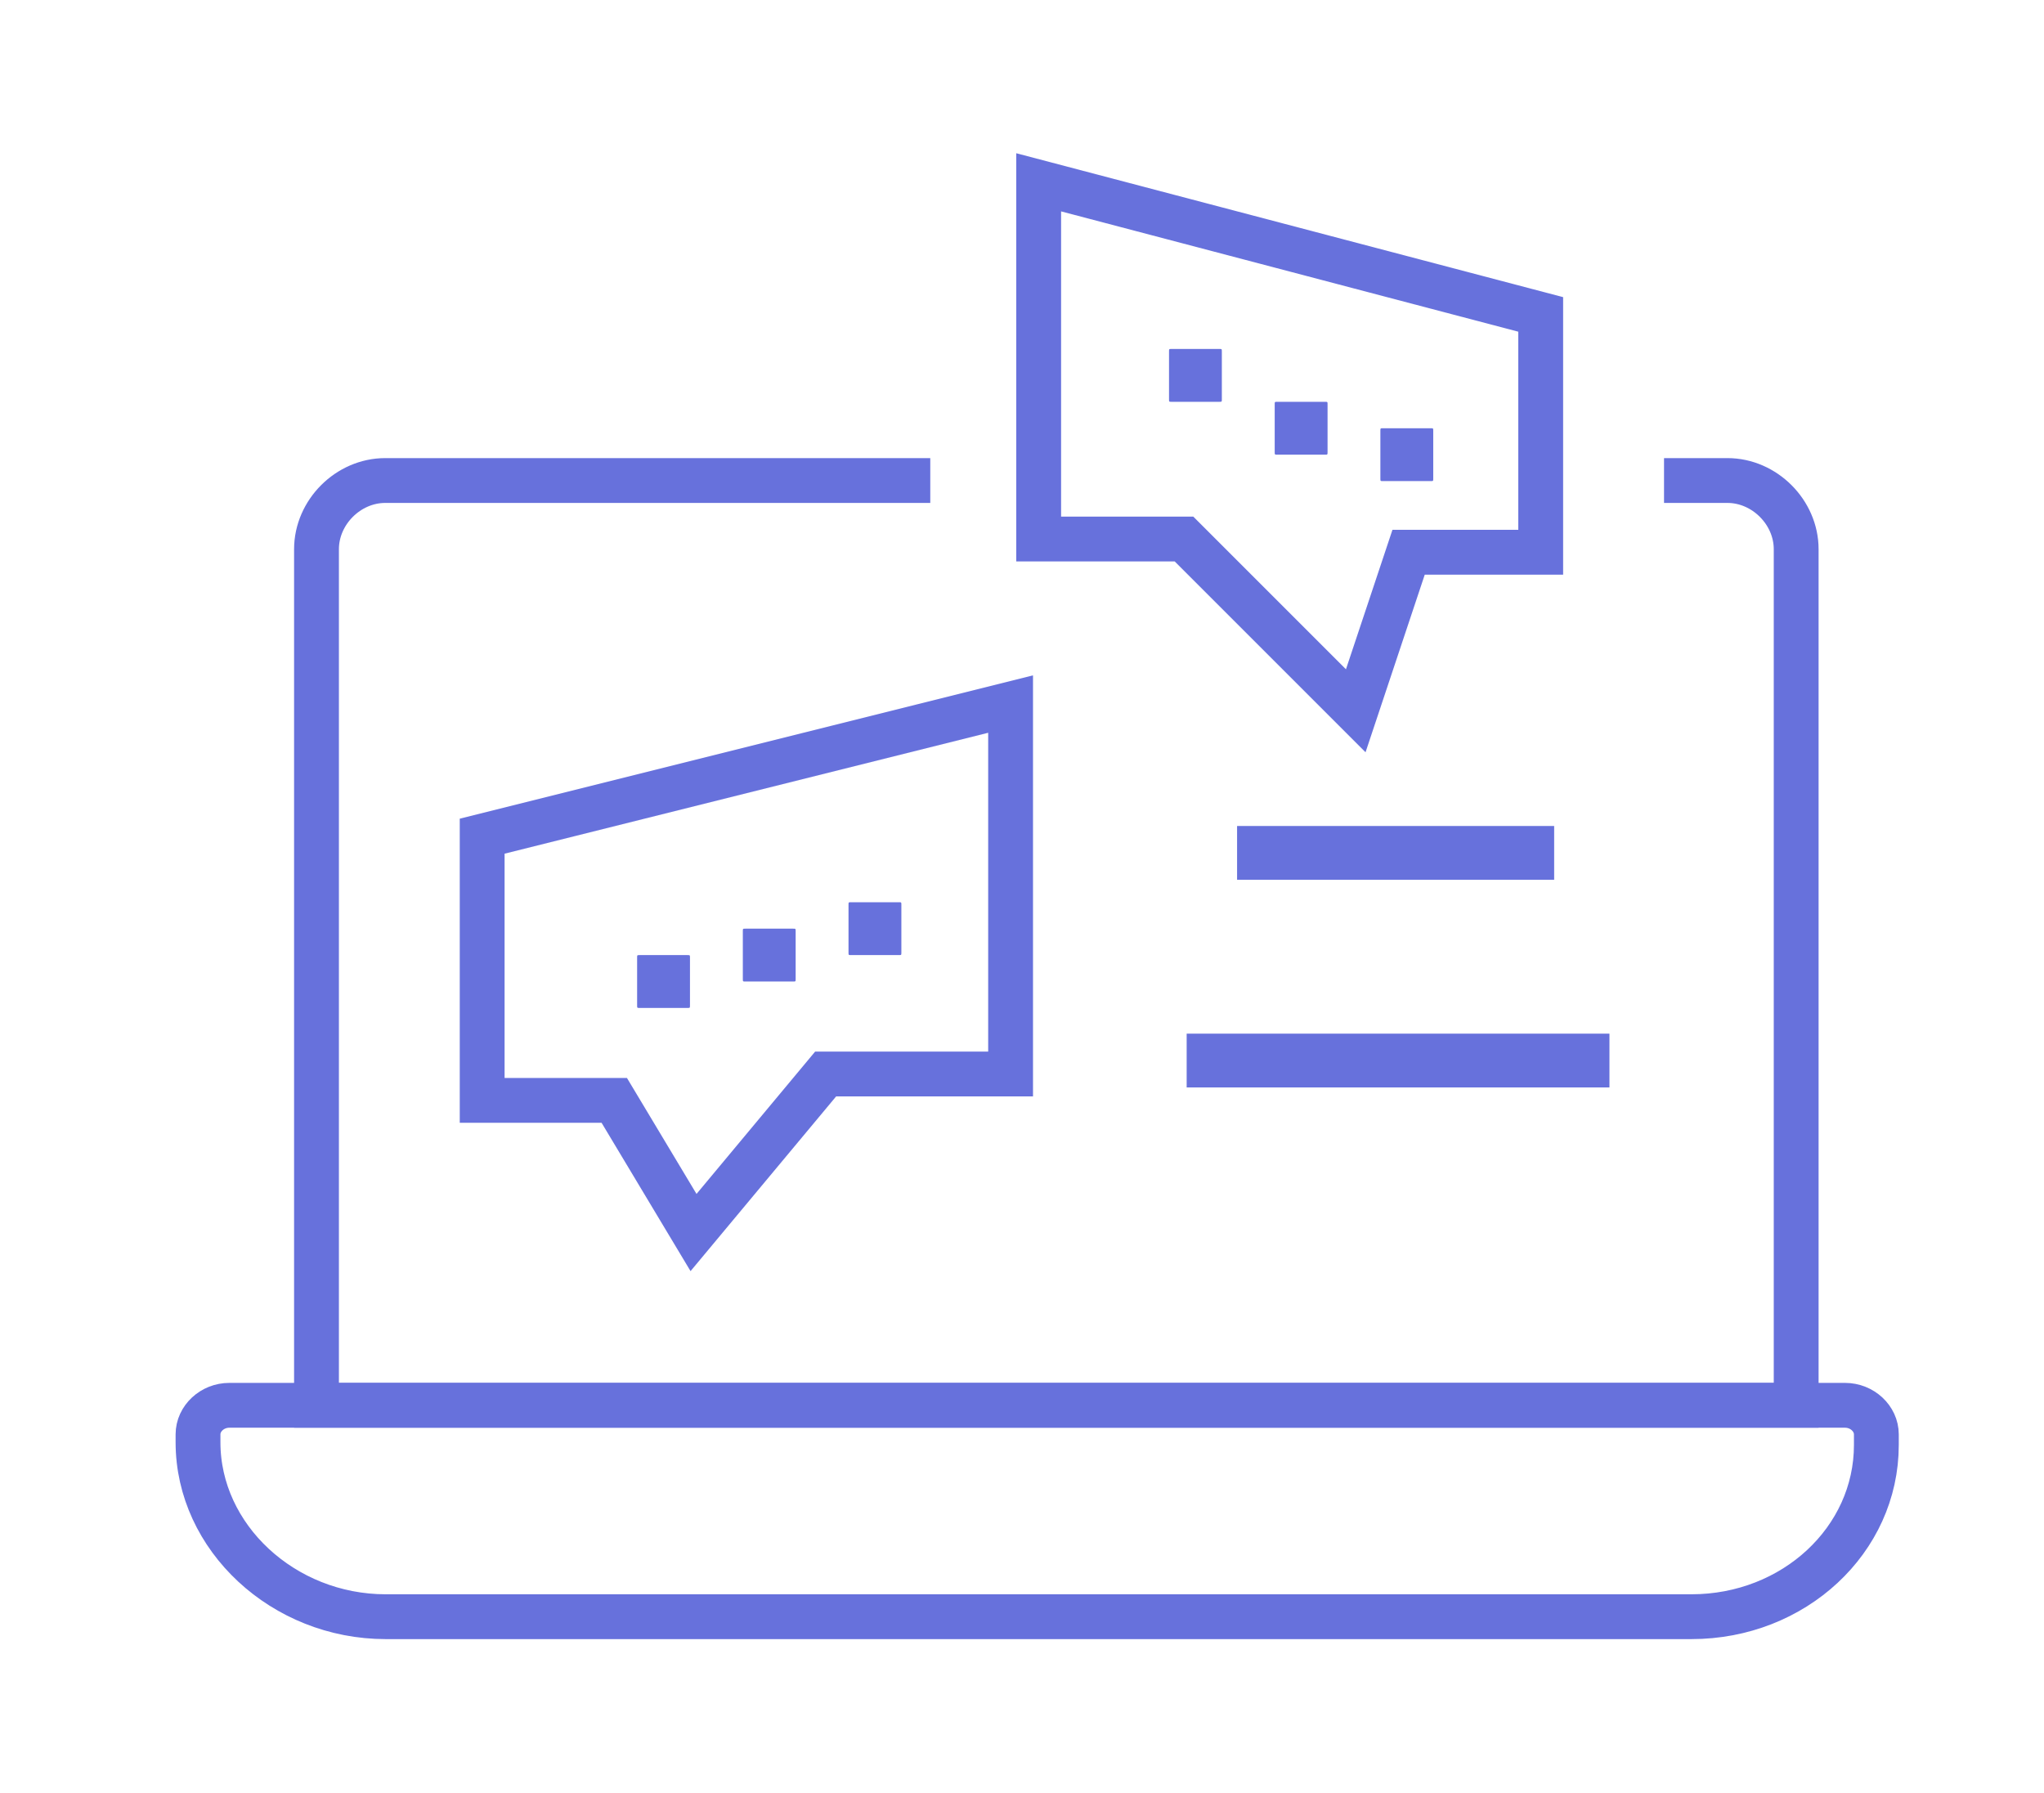 <svg width="57" height="50" viewBox="0 0 57 50" fill="none" xmlns="http://www.w3.org/2000/svg">
<g filter="url(#filter0_d)">
<path d="M47.168 45.084H10.757C7.901 45.084 5.522 42.874 5.522 40.221V40C5.522 39.558 5.918 39.189 6.394 39.189H51.452C51.928 39.189 52.325 39.558 52.325 40V40.295C52.325 42.947 50.024 45.084 47.168 45.084Z" stroke="#6771DC" stroke-width="1.25" stroke-miterlimit="10"/>
<path d="M46.404 13.4H48.173C49.204 13.4 50.089 14.284 50.089 15.316V39.189H8.826V15.316C8.826 14.284 9.71 13.4 10.742 13.4H25.942" stroke="#6771DC" stroke-width="1.25" stroke-miterlimit="10"/>
<path d="M28.965 5.084L42.965 8.768V15.4H39.281L37.807 19.821L33.017 15.031H28.965V5.084Z" stroke="#6771DC" stroke-width="1.25" stroke-miterlimit="10"/>
<path d="M13.446 23.318L28.182 19.634V29.95H23.024L19.34 34.371L17.13 30.686H13.446V23.318Z" stroke="#6771DC" stroke-width="1.25" stroke-miterlimit="10"/>
<path d="M33.092 29.575H44.882" stroke="#6771DC" stroke-width="1.5" stroke-miterlimit="10"/>
<path d="M34.498 23.784H43.34" stroke="#6771DC" stroke-width="1.5" stroke-miterlimit="10"/>
<path d="M19.167 28.108H17.841C17.767 28.108 17.767 28.108 17.767 28.034V26.708C17.767 26.634 17.767 26.634 17.841 26.634H19.167C19.241 26.634 19.241 26.634 19.241 26.708V28.034C19.241 28.108 19.241 28.108 19.167 28.108Z" fill="#6771DC"/>
<path d="M22.115 27.371H20.788C20.715 27.371 20.715 27.371 20.715 27.297V25.971C20.715 25.897 20.715 25.897 20.788 25.897H22.115C22.188 25.897 22.188 25.897 22.188 25.971V27.297C22.188 27.371 22.188 27.371 22.115 27.371Z" fill="#6771DC"/>
<path d="M25.062 26.634H23.736C23.662 26.634 23.662 26.634 23.662 26.56V25.234C23.662 25.16 23.662 25.16 23.736 25.16H25.062C25.136 25.16 25.136 25.16 25.136 25.234V26.56C25.136 26.634 25.136 26.634 25.062 26.634Z" fill="#6771DC"/>
<path d="M34 11.205H32.673C32.6 11.205 32.6 11.205 32.6 11.131V9.805C32.6 9.731 32.6 9.731 32.673 9.731H34C34.073 9.731 34.073 9.731 34.073 9.805V11.131C34.073 11.205 34.073 11.205 34 11.205Z" fill="#6771DC"/>
<path d="M36.947 12.679H35.621C35.547 12.679 35.547 12.679 35.547 12.605V11.279C35.547 11.205 35.547 11.205 35.621 11.205H36.947C37.021 11.205 37.021 11.205 37.021 11.279V12.605C37.021 12.679 37.021 12.679 36.947 12.679Z" fill="#6771DC"/>
<path d="M39.894 13.416H38.568C38.494 13.416 38.494 13.416 38.494 13.342V12.016C38.494 11.942 38.494 11.942 38.568 11.942H39.894C39.968 11.942 39.968 11.942 39.968 12.016V13.342C39.968 13.416 39.968 13.416 39.894 13.416Z" fill="#6771DC"/>
</g>
<defs>
<filter id="filter0_d" x="0.897" y="0.273" width="56.053" height="49.436" filterUnits="userSpaceOnUse" color-interpolation-filters="sRGB">
<feFlood flood-opacity="0" result="BackgroundImageFix"/>
<feColorMatrix in="SourceAlpha" type="matrix" values="0 0 0 0 0 0 0 0 0 0 0 0 0 0 0 0 0 0 127 0"/>
<feOffset/>
<feGaussianBlur stdDeviation="2"/>
<feColorMatrix type="matrix" values="0 0 0 0 0.404 0 0 0 0 0.443 0 0 0 0 0.863 0 0 0 0.4 0"/>
<feBlend mode="normal" in2="BackgroundImageFix" result="effect1_dropShadow"/>
<feBlend mode="normal" in="SourceGraphic" in2="effect1_dropShadow" result="shape"/>
</filter>
</defs>
</svg>
